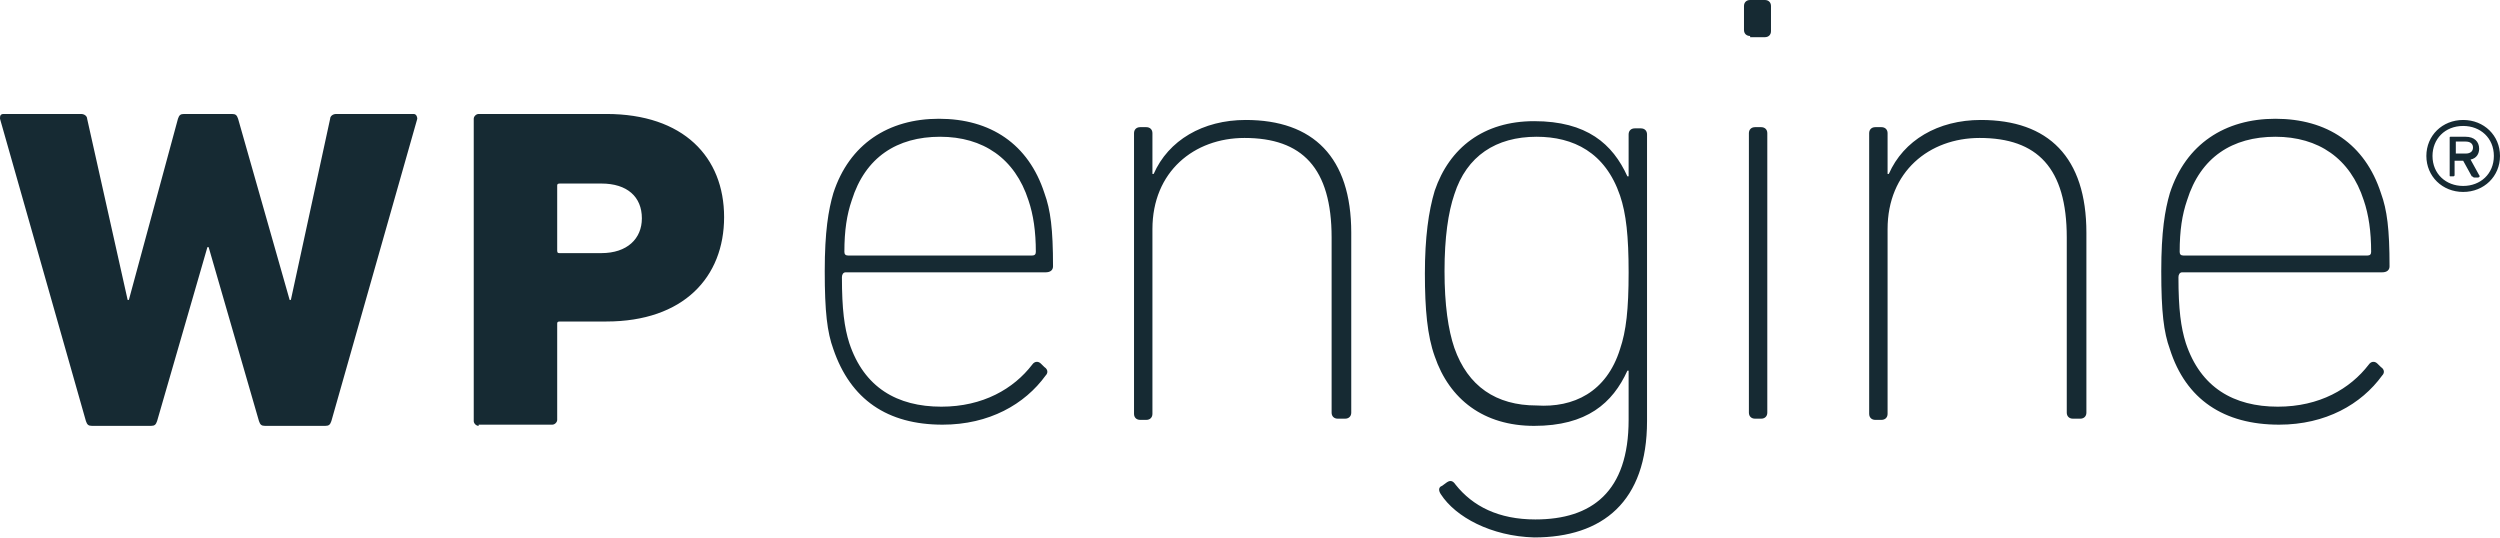 <svg width="279" height="60" viewBox="0 0 279 60" fill="none" xmlns="http://www.w3.org/2000/svg">
<path d="M29.585 47.527C29.174 47.527 29.037 47.393 28.9 46.992L23.284 27.579H23.147L17.532 46.992C17.395 47.393 17.258 47.527 16.847 47.527H10.273C9.862 47.527 9.725 47.393 9.588 46.992L0 13.254C0 12.986 4.16355e-06 12.719 0.411 12.719H9.04C9.451 12.719 9.725 12.986 9.725 13.254L14.245 33.47H14.381L19.86 13.254C19.997 12.852 20.134 12.719 20.545 12.719H25.887C26.297 12.719 26.434 12.852 26.571 13.254L32.324 33.47H32.461L36.844 13.254C36.844 12.986 37.118 12.719 37.529 12.719H46.158C46.431 12.719 46.569 12.986 46.569 13.254L36.981 46.992C36.844 47.393 36.707 47.527 36.296 47.527H29.585ZM53.417 47.527C53.143 47.527 52.869 47.259 52.869 46.992V13.254C52.869 12.986 53.143 12.719 53.417 12.719H67.661C76.29 12.719 80.81 17.538 80.81 24.232C80.81 30.926 76.29 35.88 67.661 35.88H62.457C62.183 35.88 62.183 36.014 62.183 36.147V46.858C62.183 47.125 61.909 47.393 61.635 47.393H53.417V47.527ZM71.633 24.366C71.633 21.956 69.99 20.483 67.113 20.483H62.457C62.183 20.483 62.183 20.617 62.183 20.751V27.981C62.183 28.248 62.32 28.248 62.457 28.248H67.113C69.99 28.248 71.633 26.642 71.633 24.366ZM93 38.959C92.315 37.084 92.041 34.809 92.041 30.257C92.041 25.839 92.452 23.429 93 21.555C94.781 16.066 99.163 13.254 104.779 13.254C110.532 13.254 114.778 16.066 116.558 21.555C117.243 23.429 117.517 25.571 117.517 29.721C117.517 30.123 117.243 30.391 116.695 30.391H94.37C94.096 30.391 93.959 30.658 93.959 30.926C93.959 34.541 94.233 36.549 94.781 38.289C96.424 43.243 100.122 45.385 105.053 45.385C109.71 45.385 113.134 43.377 115.189 40.699C115.462 40.298 115.873 40.298 116.147 40.565L116.558 40.967C116.969 41.235 116.969 41.636 116.695 41.904C114.367 45.117 110.395 47.393 105.19 47.393C99.026 47.393 94.918 44.582 93 38.959ZM115.189 28.516C115.462 28.516 115.599 28.382 115.599 28.115C115.599 25.839 115.325 23.964 114.778 22.358C113.271 17.672 109.71 15.262 104.916 15.262C100.122 15.262 96.561 17.538 95.055 22.358C94.507 23.964 94.233 25.705 94.233 28.115C94.233 28.382 94.37 28.516 94.644 28.516H115.189ZM149.293 46.724C148.882 46.724 148.608 46.456 148.608 46.054V26.508C148.608 18.743 145.321 15.396 138.884 15.396C133.268 15.396 128.611 19.145 128.611 25.571V46.188C128.611 46.59 128.337 46.858 127.926 46.858H127.242C126.831 46.858 126.557 46.59 126.557 46.188V14.861C126.557 14.459 126.831 14.191 127.242 14.191H127.926C128.337 14.191 128.611 14.459 128.611 14.861V19.413H128.748C130.392 15.664 134.227 13.388 139.021 13.388C146.554 13.388 150.8 17.538 150.8 25.973V46.054C150.8 46.456 150.526 46.724 150.115 46.724H149.293ZM160.798 55.158C160.524 54.757 160.524 54.355 160.935 54.221L161.483 53.819C161.894 53.552 162.168 53.685 162.442 54.087C164.359 56.497 167.236 57.97 171.345 57.97C177.645 57.97 181.754 54.89 181.754 46.858V41.369H181.617C179.974 44.983 177.097 47.527 171.208 47.527C165.592 47.527 161.757 44.582 160.113 39.762C159.292 37.486 159.018 34.541 159.018 30.524C159.018 26.508 159.429 23.563 160.113 21.287C161.757 16.467 165.592 13.522 171.208 13.522C177.097 13.522 179.974 16.066 181.617 19.68H181.754V14.995C181.754 14.593 182.028 14.325 182.439 14.325H183.124C183.535 14.325 183.809 14.593 183.809 14.995V46.992C183.809 55.962 178.878 59.978 171.208 59.978C166.414 59.844 162.442 57.702 160.798 55.158ZM180.795 38.959C181.48 36.951 181.754 34.541 181.754 30.391C181.754 26.374 181.48 23.831 180.795 21.822C179.152 17.003 175.591 15.262 171.482 15.262C166.962 15.262 163.675 17.404 162.305 21.688C161.62 23.697 161.209 26.508 161.209 30.257C161.209 34.005 161.62 36.817 162.305 38.825C163.812 43.109 166.962 45.251 171.482 45.251C175.591 45.519 179.289 43.779 180.795 38.959ZM195.314 4.016C194.903 4.016 194.629 3.749 194.629 3.347V0.669C194.629 0.268 194.903 0 195.314 0H196.957C197.368 0 197.642 0.268 197.642 0.669V3.481C197.642 3.882 197.368 4.15 196.957 4.15H195.314V4.016ZM195.862 46.724C195.451 46.724 195.177 46.456 195.177 46.054V14.861C195.177 14.459 195.451 14.191 195.862 14.191H196.546C196.957 14.191 197.231 14.459 197.231 14.861V46.054C197.231 46.456 196.957 46.724 196.546 46.724H195.862ZM231.336 46.724C230.925 46.724 230.651 46.456 230.651 46.054V26.508C230.651 18.743 227.364 15.396 220.926 15.396C215.311 15.396 210.654 19.145 210.654 25.571V46.188C210.654 46.59 210.38 46.858 209.969 46.858H209.284C208.873 46.858 208.599 46.59 208.599 46.188V14.861C208.599 14.459 208.873 14.191 209.284 14.191H209.969C210.38 14.191 210.654 14.459 210.654 14.861V19.413H210.791C212.434 15.664 216.27 13.388 221.063 13.388C228.596 13.388 232.842 17.538 232.842 25.973V46.054C232.842 46.456 232.569 46.724 232.158 46.724H231.336ZM242.156 38.959C241.471 37.084 241.197 34.809 241.197 30.257C241.197 25.839 241.608 23.429 242.156 21.555C243.937 16.066 248.32 13.254 253.935 13.254C259.688 13.254 263.934 16.066 265.714 21.555C266.399 23.429 266.673 25.571 266.673 29.721C266.673 30.123 266.399 30.391 265.851 30.391H243.526C243.252 30.391 243.115 30.658 243.115 30.926C243.115 34.541 243.389 36.549 243.937 38.289C245.58 43.243 249.278 45.385 254.209 45.385C258.866 45.385 262.29 43.377 264.345 40.699C264.619 40.298 265.029 40.298 265.303 40.565L265.714 40.967C266.125 41.235 266.125 41.636 265.851 41.904C263.523 45.117 259.551 47.393 254.346 47.393C248.183 47.393 243.937 44.582 242.156 38.959ZM264.208 28.516C264.482 28.516 264.619 28.382 264.619 28.115C264.619 25.839 264.345 23.964 263.797 22.358C262.29 17.672 258.729 15.262 253.935 15.262C249.141 15.262 245.58 17.538 244.074 22.358C243.526 23.964 243.252 25.705 243.252 28.115C243.252 28.382 243.389 28.516 243.663 28.516H264.208ZM270.782 17.404C270.782 15.128 272.563 13.388 274.891 13.388C277.219 13.388 279 15.128 279 17.404C279 19.68 277.219 21.421 274.891 21.421C272.563 21.421 270.782 19.68 270.782 17.404ZM278.315 17.404C278.315 15.396 276.809 14.057 274.891 14.057C272.837 14.057 271.467 15.53 271.467 17.404C271.467 19.413 272.974 20.751 274.891 20.751C276.809 20.751 278.315 19.413 278.315 17.404ZM273.521 19.68C273.384 19.68 273.384 19.68 273.384 19.546V15.396C273.384 15.262 273.384 15.262 273.521 15.262H275.165C276.124 15.262 276.672 15.798 276.672 16.601C276.672 17.137 276.398 17.672 275.713 17.806L276.672 19.546C276.809 19.68 276.672 19.814 276.535 19.814H276.124C275.987 19.814 275.987 19.68 275.85 19.68L274.891 17.94H273.932V19.546C273.932 19.68 273.795 19.68 273.795 19.68H273.521ZM275.987 16.467C275.987 16.066 275.713 15.798 275.165 15.798H274.069V17.137H275.165C275.713 17.137 275.987 16.869 275.987 16.467Z" fill="#162A33"/>
</svg>
